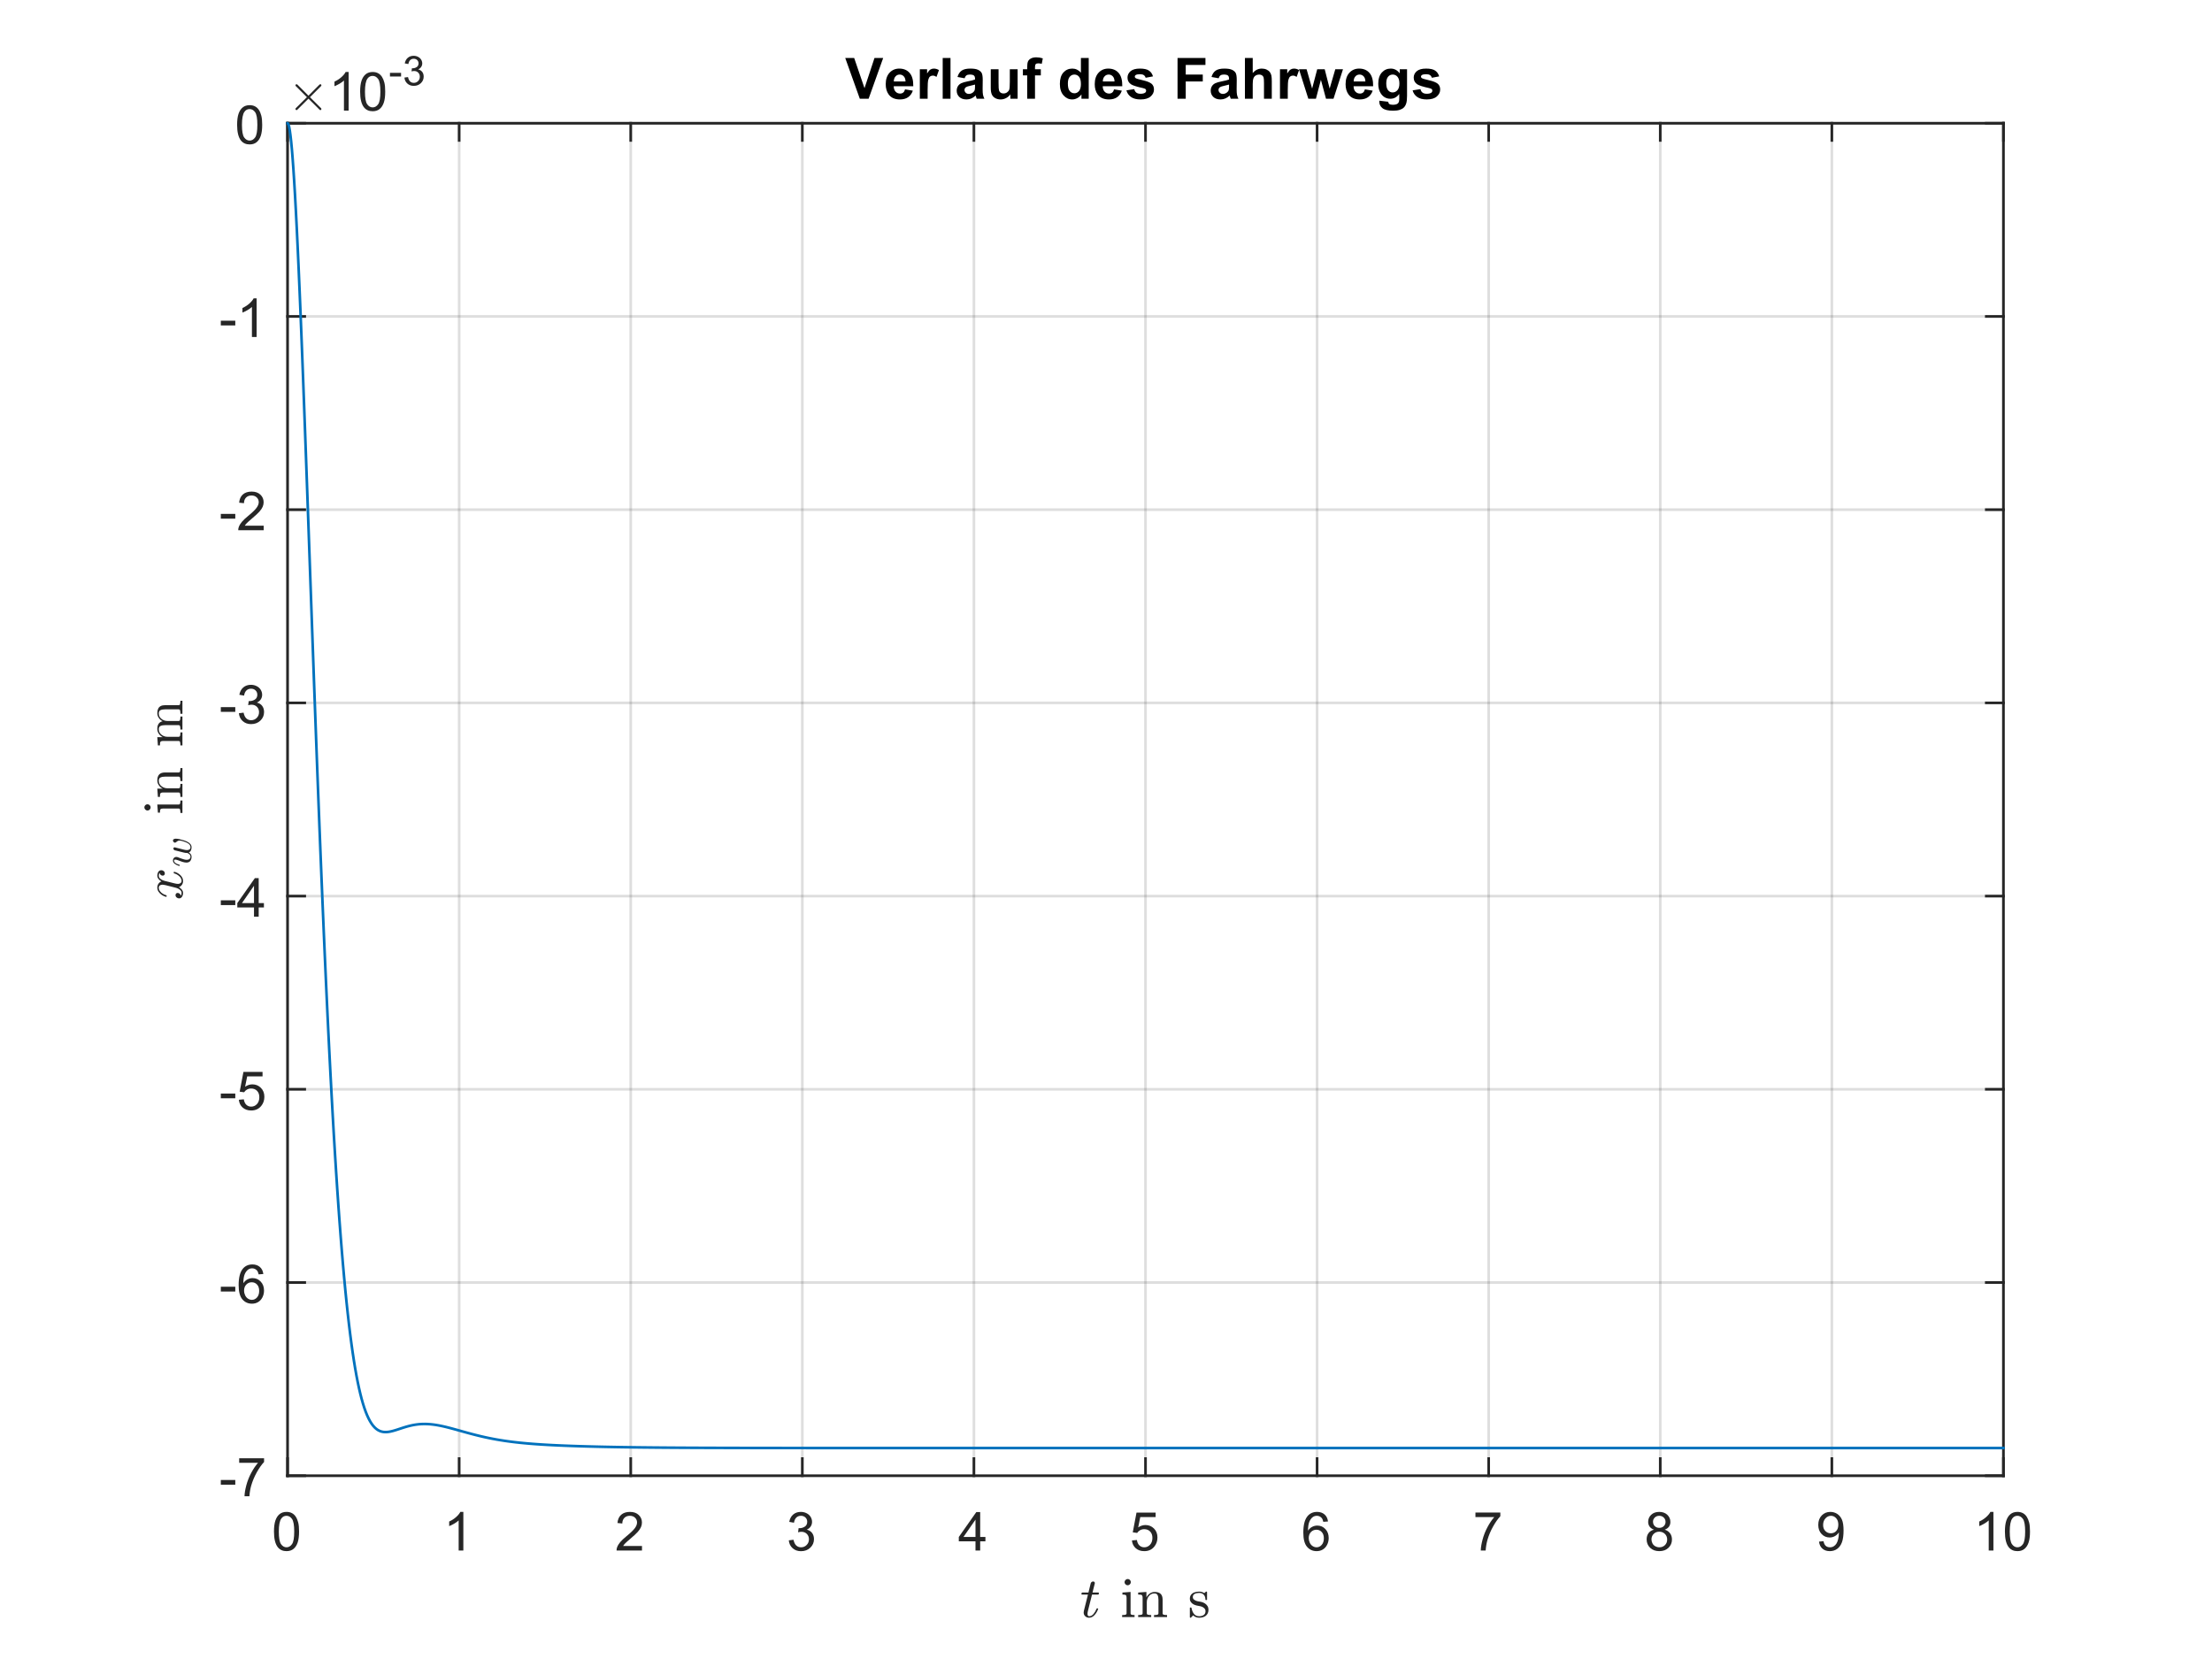<?xml version="1.0"?>
<!DOCTYPE svg PUBLIC '-//W3C//DTD SVG 1.0//EN'
          'http://www.w3.org/TR/2001/REC-SVG-20010904/DTD/svg10.dtd'>
<svg xmlns:xlink="http://www.w3.org/1999/xlink" style="fill-opacity:1; color-rendering:auto; color-interpolation:auto; text-rendering:auto; stroke:black; stroke-linecap:square; stroke-miterlimit:10; shape-rendering:auto; stroke-opacity:1; fill:black; stroke-dasharray:none; font-weight:normal; stroke-width:1; font-family:'Dialog'; font-style:normal; stroke-linejoin:miter; font-size:12px; stroke-dashoffset:0; image-rendering:auto;" width="700" height="525" xmlns="http://www.w3.org/2000/svg"
><rect width="100%" height="100%" fill="#808080" stroke="none"/><!--Generated by the Batik Graphics2D SVG Generator--><defs id="genericDefs"
  /><g
  ><defs id="defs1"
    ><clipPath clipPathUnits="userSpaceOnUse" id="clipPath1"
      ><path d="M0 0 L700 0 L700 525 L0 525 L0 0 Z"
      /></clipPath
    ></defs
    ><g style="fill:white; stroke:white;"
    ><rect x="0" y="0" width="700" style="clip-path:url(#clipPath1); stroke:none;" height="525"
    /></g
    ><g style="fill:white; text-rendering:optimizeSpeed; color-rendering:optimizeSpeed; image-rendering:optimizeSpeed; shape-rendering:crispEdges; stroke:white; color-interpolation:sRGB;"
    ><rect x="0" width="700" height="525" y="0" style="stroke:none;"
      /><path style="stroke:none;" d="M91 467 L634 467 L634 39 L91 39 Z"
    /></g
    ><g style="stroke-linecap:butt; fill-opacity:0.149; fill:rgb(38,38,38); text-rendering:geometricPrecision; image-rendering:optimizeQuality; color-rendering:optimizeQuality; stroke-linejoin:round; stroke:rgb(38,38,38); color-interpolation:linearRGB; stroke-width:0.833; stroke-opacity:0.149;"
    ><line y2="39" style="fill:none;" x1="91" x2="91" y1="467"
      /><line y2="39" style="fill:none;" x1="145.3" x2="145.3" y1="467"
      /><line y2="39" style="fill:none;" x1="199.6" x2="199.6" y1="467"
      /><line y2="39" style="fill:none;" x1="253.9" x2="253.9" y1="467"
      /><line y2="39" style="fill:none;" x1="308.2" x2="308.2" y1="467"
      /><line y2="39" style="fill:none;" x1="362.5" x2="362.5" y1="467"
      /><line y2="39" style="fill:none;" x1="416.8" x2="416.8" y1="467"
      /><line y2="39" style="fill:none;" x1="471.1" x2="471.1" y1="467"
      /><line y2="39" style="fill:none;" x1="525.4" x2="525.4" y1="467"
      /><line y2="39" style="fill:none;" x1="579.7" x2="579.7" y1="467"
      /><line y2="39" style="fill:none;" x1="634" x2="634" y1="467"
      /><line y2="467" style="fill:none;" x1="634" x2="91" y1="467"
      /><line y2="405.857" style="fill:none;" x1="634" x2="91" y1="405.857"
      /><line y2="344.714" style="fill:none;" x1="634" x2="91" y1="344.714"
      /><line y2="283.571" style="fill:none;" x1="634" x2="91" y1="283.571"
      /><line y2="222.429" style="fill:none;" x1="634" x2="91" y1="222.429"
      /><line y2="161.286" style="fill:none;" x1="634" x2="91" y1="161.286"
      /><line y2="100.143" style="fill:none;" x1="634" x2="91" y1="100.143"
      /><line y2="39" style="fill:none;" x1="634" x2="91" y1="39"
      /><line x1="91" x2="634" y1="467" style="stroke-linecap:square; fill-opacity:1; fill:none; stroke-opacity:1;" y2="467"
      /><line x1="91" x2="634" y1="39" style="stroke-linecap:square; fill-opacity:1; fill:none; stroke-opacity:1;" y2="39"
      /><line x1="91" x2="91" y1="467" style="stroke-linecap:square; fill-opacity:1; fill:none; stroke-opacity:1;" y2="461.57"
      /><line x1="145.3" x2="145.3" y1="467" style="stroke-linecap:square; fill-opacity:1; fill:none; stroke-opacity:1;" y2="461.57"
      /><line x1="199.6" x2="199.6" y1="467" style="stroke-linecap:square; fill-opacity:1; fill:none; stroke-opacity:1;" y2="461.57"
      /><line x1="253.9" x2="253.9" y1="467" style="stroke-linecap:square; fill-opacity:1; fill:none; stroke-opacity:1;" y2="461.57"
      /><line x1="308.2" x2="308.2" y1="467" style="stroke-linecap:square; fill-opacity:1; fill:none; stroke-opacity:1;" y2="461.57"
      /><line x1="362.5" x2="362.5" y1="467" style="stroke-linecap:square; fill-opacity:1; fill:none; stroke-opacity:1;" y2="461.57"
      /><line x1="416.8" x2="416.8" y1="467" style="stroke-linecap:square; fill-opacity:1; fill:none; stroke-opacity:1;" y2="461.57"
      /><line x1="471.1" x2="471.1" y1="467" style="stroke-linecap:square; fill-opacity:1; fill:none; stroke-opacity:1;" y2="461.57"
      /><line x1="525.4" x2="525.4" y1="467" style="stroke-linecap:square; fill-opacity:1; fill:none; stroke-opacity:1;" y2="461.57"
      /><line x1="579.7" x2="579.7" y1="467" style="stroke-linecap:square; fill-opacity:1; fill:none; stroke-opacity:1;" y2="461.57"
      /><line x1="634" x2="634" y1="467" style="stroke-linecap:square; fill-opacity:1; fill:none; stroke-opacity:1;" y2="461.57"
      /><line x1="91" x2="91" y1="39" style="stroke-linecap:square; fill-opacity:1; fill:none; stroke-opacity:1;" y2="44.43"
      /><line x1="145.3" x2="145.3" y1="39" style="stroke-linecap:square; fill-opacity:1; fill:none; stroke-opacity:1;" y2="44.43"
      /><line x1="199.6" x2="199.6" y1="39" style="stroke-linecap:square; fill-opacity:1; fill:none; stroke-opacity:1;" y2="44.43"
      /><line x1="253.9" x2="253.9" y1="39" style="stroke-linecap:square; fill-opacity:1; fill:none; stroke-opacity:1;" y2="44.43"
      /><line x1="308.2" x2="308.2" y1="39" style="stroke-linecap:square; fill-opacity:1; fill:none; stroke-opacity:1;" y2="44.43"
      /><line x1="362.5" x2="362.5" y1="39" style="stroke-linecap:square; fill-opacity:1; fill:none; stroke-opacity:1;" y2="44.43"
      /><line x1="416.8" x2="416.8" y1="39" style="stroke-linecap:square; fill-opacity:1; fill:none; stroke-opacity:1;" y2="44.43"
      /><line x1="471.1" x2="471.1" y1="39" style="stroke-linecap:square; fill-opacity:1; fill:none; stroke-opacity:1;" y2="44.43"
      /><line x1="525.4" x2="525.4" y1="39" style="stroke-linecap:square; fill-opacity:1; fill:none; stroke-opacity:1;" y2="44.43"
      /><line x1="579.7" x2="579.7" y1="39" style="stroke-linecap:square; fill-opacity:1; fill:none; stroke-opacity:1;" y2="44.43"
      /><line x1="634" x2="634" y1="39" style="stroke-linecap:square; fill-opacity:1; fill:none; stroke-opacity:1;" y2="44.43"
    /></g
    ><g transform="translate(91,473.667)" style="font-size:16.667px; fill:rgb(38,38,38); text-rendering:geometricPrecision; image-rendering:optimizeQuality; color-rendering:optimizeQuality; font-family:'SansSerif'; stroke:rgb(38,38,38); color-interpolation:linearRGB;"
    ><path style="stroke:none;" d="M-4.297 11 Q-4.297 8.844 -3.852 7.523 Q-3.406 6.203 -2.531 5.492 Q-1.656 4.781 -0.328 4.781 Q0.656 4.781 1.391 5.172 Q2.125 5.562 2.609 6.312 Q3.094 7.062 3.367 8.125 Q3.641 9.188 3.641 11 Q3.641 13.141 3.203 14.453 Q2.766 15.766 1.891 16.484 Q1.016 17.203 -0.328 17.203 Q-2.094 17.203 -3.094 15.953 Q-4.297 14.422 -4.297 11 ZM-2.766 11 Q-2.766 14 -2.062 14.992 Q-1.359 15.984 -0.328 15.984 Q0.703 15.984 1.406 14.984 Q2.109 13.984 2.109 11 Q2.109 8 1.406 7.008 Q0.703 6.016 -0.344 6.016 Q-1.375 6.016 -1.984 6.891 Q-2.766 8 -2.766 11 Z"
    /></g
    ><g transform="translate(145.3,473.667)" style="font-size:16.667px; fill:rgb(38,38,38); text-rendering:geometricPrecision; image-rendering:optimizeQuality; color-rendering:optimizeQuality; font-family:'SansSerif'; stroke:rgb(38,38,38); color-interpolation:linearRGB;"
    ><path style="stroke:none;" d="M1.328 17 L-0.156 17 L-0.156 7.484 Q-0.703 8 -1.578 8.508 Q-2.453 9.016 -3.156 9.281 L-3.156 7.828 Q-1.891 7.25 -0.953 6.406 Q-0.016 5.562 0.375 4.781 L1.328 4.781 L1.328 17 Z"
    /></g
    ><g transform="translate(199.6,473.667)" style="font-size:16.667px; fill:rgb(38,38,38); text-rendering:geometricPrecision; image-rendering:optimizeQuality; color-rendering:optimizeQuality; font-family:'SansSerif'; stroke:rgb(38,38,38); color-interpolation:linearRGB;"
    ><path style="stroke:none;" d="M3.562 15.562 L3.562 17 L-4.484 17 Q-4.5 16.453 -4.312 15.969 Q-4 15.141 -3.328 14.344 Q-2.656 13.547 -1.375 12.5 Q0.609 10.875 1.305 9.922 Q2 8.969 2 8.125 Q2 7.234 1.367 6.625 Q0.734 6.016 -0.281 6.016 Q-1.359 6.016 -2.008 6.664 Q-2.656 7.312 -2.672 8.453 L-4.203 8.297 Q-4.047 6.578 -3.016 5.68 Q-1.984 4.781 -0.25 4.781 Q1.5 4.781 2.523 5.75 Q3.547 6.719 3.547 8.156 Q3.547 8.891 3.242 9.594 Q2.938 10.297 2.25 11.078 Q1.562 11.859 -0.047 13.219 Q-1.391 14.359 -1.773 14.758 Q-2.156 15.156 -2.406 15.562 L3.562 15.562 Z"
    /></g
    ><g transform="translate(253.9,473.667)" style="font-size:16.667px; fill:rgb(38,38,38); text-rendering:geometricPrecision; image-rendering:optimizeQuality; color-rendering:optimizeQuality; font-family:'SansSerif'; stroke:rgb(38,38,38); color-interpolation:linearRGB;"
    ><path style="stroke:none;" d="M-4.281 13.781 L-2.797 13.594 Q-2.531 14.859 -1.914 15.422 Q-1.297 15.984 -0.406 15.984 Q0.641 15.984 1.367 15.25 Q2.094 14.516 2.094 13.438 Q2.094 12.406 1.422 11.742 Q0.75 11.078 -0.281 11.078 Q-0.703 11.078 -1.344 11.234 L-1.172 9.922 Q-1.031 9.938 -0.938 9.938 Q0.016 9.938 0.781 9.445 Q1.547 8.953 1.547 7.906 Q1.547 7.094 0.992 6.555 Q0.438 6.016 -0.438 6.016 Q-1.312 6.016 -1.891 6.562 Q-2.469 7.109 -2.641 8.203 L-4.141 7.938 Q-3.859 6.438 -2.891 5.609 Q-1.922 4.781 -0.469 4.781 Q0.516 4.781 1.359 5.211 Q2.203 5.641 2.641 6.375 Q3.078 7.109 3.078 7.938 Q3.078 8.734 2.656 9.383 Q2.234 10.031 1.406 10.406 Q2.484 10.656 3.086 11.445 Q3.688 12.234 3.688 13.406 Q3.688 15 2.523 16.109 Q1.359 17.219 -0.422 17.219 Q-2.016 17.219 -3.078 16.266 Q-4.141 15.312 -4.281 13.781 Z"
    /></g
    ><g transform="translate(308.2,473.667)" style="font-size:16.667px; fill:rgb(38,38,38); text-rendering:geometricPrecision; image-rendering:optimizeQuality; color-rendering:optimizeQuality; font-family:'SansSerif'; stroke:rgb(38,38,38); color-interpolation:linearRGB;"
    ><path style="stroke:none;" d="M0.5 17 L0.5 14.094 L-4.781 14.094 L-4.781 12.719 L0.766 4.828 L1.984 4.828 L1.984 12.719 L3.641 12.719 L3.641 14.094 L1.984 14.094 L1.984 17 L0.5 17 ZM0.5 12.719 L0.5 7.234 L-3.312 12.719 L0.5 12.719 Z"
    /></g
    ><g transform="translate(362.5,473.667)" style="font-size:16.667px; fill:rgb(38,38,38); text-rendering:geometricPrecision; image-rendering:optimizeQuality; color-rendering:optimizeQuality; font-family:'SansSerif'; stroke:rgb(38,38,38); color-interpolation:linearRGB;"
    ><path style="stroke:none;" d="M-4.297 13.812 L-2.719 13.672 Q-2.547 14.828 -1.914 15.406 Q-1.281 15.984 -0.391 15.984 Q0.688 15.984 1.438 15.172 Q2.188 14.359 2.188 13 Q2.188 11.734 1.469 10.992 Q0.75 10.25 -0.406 10.25 Q-1.125 10.25 -1.711 10.578 Q-2.297 10.906 -2.625 11.438 L-4.031 11.25 L-2.844 5 L3.203 5 L3.203 6.422 L-1.656 6.422 L-2.312 9.688 Q-1.219 8.938 -0.016 8.938 Q1.578 8.938 2.68 10.039 Q3.781 11.141 3.781 12.875 Q3.781 14.531 2.812 15.734 Q1.641 17.203 -0.391 17.203 Q-2.047 17.203 -3.094 16.273 Q-4.141 15.344 -4.297 13.812 Z"
    /></g
    ><g transform="translate(416.8,473.667)" style="font-size:16.667px; fill:rgb(38,38,38); text-rendering:geometricPrecision; image-rendering:optimizeQuality; color-rendering:optimizeQuality; font-family:'SansSerif'; stroke:rgb(38,38,38); color-interpolation:linearRGB;"
    ><path style="stroke:none;" d="M3.453 7.812 L1.969 7.922 Q1.781 7.047 1.406 6.656 Q0.797 6.016 -0.078 6.016 Q-0.797 6.016 -1.344 6.406 Q-2.047 6.922 -2.453 7.906 Q-2.859 8.891 -2.875 10.719 Q-2.328 9.906 -1.555 9.508 Q-0.781 9.109 0.078 9.109 Q1.578 9.109 2.625 10.211 Q3.672 11.312 3.672 13.047 Q3.672 14.188 3.18 15.172 Q2.688 16.156 1.82 16.68 Q0.953 17.203 -0.141 17.203 Q-2 17.203 -3.18 15.828 Q-4.359 14.453 -4.359 11.312 Q-4.359 7.781 -3.062 6.172 Q-1.922 4.781 0 4.781 Q1.438 4.781 2.359 5.586 Q3.281 6.391 3.453 7.812 ZM-2.641 13.062 Q-2.641 13.828 -2.312 14.531 Q-1.984 15.234 -1.398 15.609 Q-0.812 15.984 -0.156 15.984 Q0.781 15.984 1.461 15.219 Q2.141 14.453 2.141 13.141 Q2.141 11.875 1.469 11.148 Q0.797 10.422 -0.219 10.422 Q-1.234 10.422 -1.938 11.148 Q-2.641 11.875 -2.641 13.062 Z"
    /></g
    ><g transform="translate(471.1,473.667)" style="font-size:16.667px; fill:rgb(38,38,38); text-rendering:geometricPrecision; image-rendering:optimizeQuality; color-rendering:optimizeQuality; font-family:'SansSerif'; stroke:rgb(38,38,38); color-interpolation:linearRGB;"
    ><path style="stroke:none;" d="M-4.188 6.422 L-4.188 4.984 L3.688 4.984 L3.688 6.156 Q2.516 7.391 1.375 9.438 Q0.234 11.484 -0.391 13.656 Q-0.828 15.188 -0.953 17 L-2.5 17 Q-2.469 15.562 -1.93 13.531 Q-1.391 11.5 -0.383 9.609 Q0.625 7.719 1.766 6.422 L-4.188 6.422 Z"
    /></g
    ><g transform="translate(525.4,473.667)" style="font-size:16.667px; fill:rgb(38,38,38); text-rendering:geometricPrecision; image-rendering:optimizeQuality; color-rendering:optimizeQuality; font-family:'SansSerif'; stroke:rgb(38,38,38); color-interpolation:linearRGB;"
    ><path style="stroke:none;" d="M-2 10.406 Q-2.922 10.062 -3.375 9.43 Q-3.828 8.797 -3.828 7.922 Q-3.828 6.594 -2.867 5.688 Q-1.906 4.781 -0.328 4.781 Q1.266 4.781 2.234 5.703 Q3.203 6.625 3.203 7.953 Q3.203 8.812 2.766 9.438 Q2.328 10.062 1.422 10.406 Q2.531 10.766 3.117 11.578 Q3.703 12.391 3.703 13.516 Q3.703 15.078 2.602 16.141 Q1.5 17.203 -0.297 17.203 Q-2.109 17.203 -3.211 16.141 Q-4.312 15.078 -4.312 13.484 Q-4.312 12.297 -3.711 11.492 Q-3.109 10.688 -2 10.406 ZM-2.297 7.875 Q-2.297 8.734 -1.742 9.281 Q-1.188 9.828 -0.297 9.828 Q0.562 9.828 1.117 9.281 Q1.672 8.734 1.672 7.953 Q1.672 7.125 1.102 6.57 Q0.531 6.016 -0.312 6.016 Q-1.172 6.016 -1.734 6.562 Q-2.297 7.109 -2.297 7.875 ZM-2.781 13.484 Q-2.781 14.125 -2.477 14.727 Q-2.172 15.328 -1.57 15.656 Q-0.969 15.984 -0.281 15.984 Q0.781 15.984 1.484 15.289 Q2.188 14.594 2.188 13.531 Q2.188 12.453 1.469 11.75 Q0.75 11.047 -0.328 11.047 Q-1.391 11.047 -2.086 11.742 Q-2.781 12.438 -2.781 13.484 Z"
    /></g
    ><g transform="translate(579.7,473.667)" style="font-size:16.667px; fill:rgb(38,38,38); text-rendering:geometricPrecision; image-rendering:optimizeQuality; color-rendering:optimizeQuality; font-family:'SansSerif'; stroke:rgb(38,38,38); color-interpolation:linearRGB;"
    ><path style="stroke:none;" d="M-4.062 14.188 L-2.641 14.047 Q-2.453 15.062 -1.938 15.523 Q-1.422 15.984 -0.609 15.984 Q0.078 15.984 0.594 15.664 Q1.109 15.344 1.445 14.82 Q1.781 14.297 2 13.398 Q2.219 12.5 2.219 11.578 Q2.219 11.469 2.219 11.266 Q1.766 11.984 0.992 12.43 Q0.219 12.875 -0.688 12.875 Q-2.203 12.875 -3.25 11.781 Q-4.297 10.688 -4.297 8.891 Q-4.297 7.031 -3.203 5.906 Q-2.109 4.781 -0.469 4.781 Q0.719 4.781 1.703 5.422 Q2.688 6.062 3.195 7.242 Q3.703 8.422 3.703 10.672 Q3.703 13 3.195 14.383 Q2.688 15.766 1.688 16.484 Q0.688 17.203 -0.656 17.203 Q-2.078 17.203 -2.984 16.414 Q-3.891 15.625 -4.062 14.188 ZM2.047 8.812 Q2.047 7.531 1.359 6.773 Q0.672 6.016 -0.281 6.016 Q-1.281 6.016 -2.023 6.828 Q-2.766 7.641 -2.766 8.938 Q-2.766 10.109 -2.062 10.828 Q-1.359 11.547 -0.328 11.547 Q0.719 11.547 1.383 10.828 Q2.047 10.109 2.047 8.812 Z"
    /></g
    ><g transform="translate(634,473.667)" style="font-size:16.667px; fill:rgb(38,38,38); text-rendering:geometricPrecision; image-rendering:optimizeQuality; color-rendering:optimizeQuality; font-family:'SansSerif'; stroke:rgb(38,38,38); color-interpolation:linearRGB;"
    ><path style="stroke:none;" d="M-3.172 17 L-4.656 17 L-4.656 7.484 Q-5.203 8 -6.078 8.508 Q-6.953 9.016 -7.656 9.281 L-7.656 7.828 Q-6.391 7.25 -5.453 6.406 Q-4.516 5.562 -4.125 4.781 L-3.172 4.781 L-3.172 17 ZM0.467 11 Q0.467 8.844 0.912 7.523 Q1.357 6.203 2.232 5.492 Q3.107 4.781 4.435 4.781 Q5.42 4.781 6.154 5.172 Q6.888 5.562 7.373 6.312 Q7.857 7.062 8.131 8.125 Q8.404 9.188 8.404 11 Q8.404 13.141 7.966 14.453 Q7.529 15.766 6.654 16.484 Q5.779 17.203 4.435 17.203 Q2.67 17.203 1.67 15.953 Q0.467 14.422 0.467 11 ZM1.998 11 Q1.998 14 2.701 14.992 Q3.404 15.984 4.435 15.984 Q5.466 15.984 6.17 14.984 Q6.873 13.984 6.873 11 Q6.873 8 6.17 7.008 Q5.466 6.016 4.42 6.016 Q3.388 6.016 2.779 6.891 Q1.998 8 1.998 11 Z"
    /></g
    ><g transform="translate(362.5,496.333)" style="font-size:18.333px; fill:rgb(38,38,38); text-rendering:geometricPrecision; image-rendering:optimizeQuality; color-rendering:optimizeQuality; font-family:'mwa_cmmi10'; stroke:rgb(38,38,38); color-interpolation:linearRGB;"
    ><path style="stroke:none;" d="M-19.567 13.947 Q-19.567 13.681 -19.504 13.447 L-18.207 8.275 L-20.098 8.275 Q-20.285 8.275 -20.285 8.041 Q-20.207 7.634 -20.035 7.634 L-18.051 7.634 L-17.332 4.697 Q-17.254 4.462 -17.043 4.298 Q-16.832 4.134 -16.567 4.134 Q-16.348 4.134 -16.192 4.267 Q-16.035 4.4 -16.035 4.634 Q-16.035 4.681 -16.043 4.712 Q-16.051 4.744 -16.051 4.775 L-16.77 7.634 L-14.926 7.634 Q-14.738 7.634 -14.738 7.869 Q-14.738 7.916 -14.77 8.025 Q-14.801 8.134 -14.84 8.205 Q-14.879 8.275 -14.973 8.275 L-16.926 8.275 L-18.223 13.478 Q-18.348 13.978 -18.348 14.353 Q-18.348 15.134 -17.832 15.134 Q-17.035 15.134 -16.426 14.384 Q-15.817 13.634 -15.488 12.759 Q-15.426 12.65 -15.348 12.65 L-15.129 12.65 Q-15.067 12.65 -15.02 12.697 Q-14.973 12.744 -14.973 12.806 Q-14.973 12.837 -14.988 12.853 Q-15.379 13.947 -16.137 14.775 Q-16.895 15.603 -17.879 15.603 Q-18.582 15.603 -19.074 15.134 Q-19.567 14.666 -19.567 13.947 Z"
      /><path style="stroke:none;" d="M-7.398 15.4 L-7.398 14.759 Q-6.773 14.759 -6.382 14.666 Q-5.991 14.572 -5.991 14.197 L-5.991 9.275 Q-5.991 8.587 -6.257 8.431 Q-6.523 8.275 -7.304 8.275 L-7.304 7.634 L-4.726 7.447 L-4.726 14.197 Q-4.726 14.572 -4.382 14.666 Q-4.038 14.759 -3.46 14.759 L-3.46 15.4 L-7.398 15.4 ZM-6.632 4.353 Q-6.632 3.962 -6.327 3.658 Q-6.023 3.353 -5.648 3.353 Q-5.382 3.353 -5.148 3.486 Q-4.913 3.619 -4.78 3.861 Q-4.648 4.103 -4.648 4.353 Q-4.648 4.744 -4.944 5.041 Q-5.241 5.337 -5.648 5.337 Q-6.023 5.337 -6.327 5.041 Q-6.632 4.744 -6.632 4.353 Z"
      /><path style="stroke:none;" d="M-2.321 15.4 L-2.321 14.759 Q-1.696 14.759 -1.305 14.666 Q-0.914 14.572 -0.914 14.197 L-0.914 9.275 Q-0.914 8.806 -1.055 8.587 Q-1.196 8.369 -1.469 8.322 Q-1.742 8.275 -2.321 8.275 L-2.321 7.634 L0.289 7.447 L0.289 9.197 Q0.648 8.431 1.359 7.939 Q2.07 7.447 2.898 7.447 Q4.148 7.447 4.781 8.041 Q5.414 8.634 5.414 9.869 L5.414 14.197 Q5.414 14.572 5.804 14.666 Q6.195 14.759 6.82 14.759 L6.82 15.4 L2.695 15.4 L2.695 14.759 Q3.304 14.759 3.703 14.666 Q4.101 14.572 4.101 14.197 L4.101 9.931 Q4.101 9.041 3.844 8.478 Q3.586 7.916 2.804 7.916 Q1.758 7.916 1.086 8.752 Q0.414 9.587 0.414 10.65 L0.414 14.197 Q0.414 14.572 0.804 14.666 Q1.195 14.759 1.804 14.759 L1.804 15.4 L-2.321 15.4 Z"
      /><path style="stroke:none;" d="M14.038 15.447 L14.038 12.509 Q14.038 12.369 14.194 12.369 L14.413 12.369 Q14.523 12.369 14.554 12.509 Q15.069 15.134 16.991 15.134 Q17.835 15.134 18.413 14.744 Q18.991 14.353 18.991 13.541 Q18.991 12.962 18.546 12.556 Q18.101 12.15 17.476 11.994 L16.273 11.759 Q15.663 11.634 15.171 11.361 Q14.679 11.087 14.358 10.634 Q14.038 10.181 14.038 9.587 Q14.038 8.791 14.46 8.283 Q14.882 7.775 15.546 7.556 Q16.21 7.337 16.991 7.337 Q17.913 7.337 18.601 7.822 L19.116 7.369 Q19.116 7.337 19.195 7.337 L19.335 7.337 Q19.382 7.337 19.429 7.384 Q19.476 7.431 19.476 7.478 L19.476 9.837 Q19.476 10.009 19.335 10.009 L19.116 10.009 Q18.96 10.009 18.96 9.837 Q18.96 8.9 18.437 8.33 Q17.913 7.759 16.976 7.759 Q16.163 7.759 15.569 8.056 Q14.976 8.353 14.976 9.087 Q14.976 9.587 15.398 9.908 Q15.819 10.228 16.398 10.369 L17.616 10.587 Q18.241 10.728 18.773 11.064 Q19.304 11.4 19.616 11.908 Q19.929 12.416 19.929 13.056 Q19.929 13.712 19.702 14.189 Q19.476 14.666 19.077 14.986 Q18.679 15.306 18.132 15.455 Q17.585 15.603 16.991 15.603 Q15.866 15.603 15.069 14.853 L14.398 15.556 Q14.398 15.603 14.304 15.603 L14.194 15.603 Q14.038 15.603 14.038 15.447 Z"
    /></g
    ><g style="fill:rgb(38,38,38); text-rendering:geometricPrecision; image-rendering:optimizeQuality; color-rendering:optimizeQuality; stroke-linejoin:round; stroke:rgb(38,38,38); color-interpolation:linearRGB; stroke-width:0.833;"
    ><line y2="39" style="fill:none;" x1="91" x2="91" y1="467"
      /><line y2="39" style="fill:none;" x1="634" x2="634" y1="467"
      /><line y2="467" style="fill:none;" x1="91" x2="96.43" y1="467"
      /><line y2="405.857" style="fill:none;" x1="91" x2="96.43" y1="405.857"
      /><line y2="344.714" style="fill:none;" x1="91" x2="96.43" y1="344.714"
      /><line y2="283.571" style="fill:none;" x1="91" x2="96.43" y1="283.571"
      /><line y2="222.429" style="fill:none;" x1="91" x2="96.43" y1="222.429"
      /><line y2="161.286" style="fill:none;" x1="91" x2="96.43" y1="161.286"
      /><line y2="100.143" style="fill:none;" x1="91" x2="96.43" y1="100.143"
      /><line y2="39" style="fill:none;" x1="91" x2="96.43" y1="39"
      /><line y2="467" style="fill:none;" x1="634" x2="628.57" y1="467"
      /><line y2="405.857" style="fill:none;" x1="634" x2="628.57" y1="405.857"
      /><line y2="344.714" style="fill:none;" x1="634" x2="628.57" y1="344.714"
      /><line y2="283.571" style="fill:none;" x1="634" x2="628.57" y1="283.571"
      /><line y2="222.429" style="fill:none;" x1="634" x2="628.57" y1="222.429"
      /><line y2="161.286" style="fill:none;" x1="634" x2="628.57" y1="161.286"
      /><line y2="100.143" style="fill:none;" x1="634" x2="628.57" y1="100.143"
      /><line y2="39" style="fill:none;" x1="634" x2="628.57" y1="39"
    /></g
    ><g transform="translate(84.333,467)" style="font-size:16.667px; fill:rgb(38,38,38); text-rendering:geometricPrecision; image-rendering:optimizeQuality; color-rendering:optimizeQuality; font-family:'SansSerif'; stroke:rgb(38,38,38); color-interpolation:linearRGB;"
    ><path style="stroke:none;" d="M-14.453 2.844 L-14.453 1.344 L-9.875 1.344 L-9.875 2.844 L-14.453 2.844 ZM-8.641 -4.078 L-8.641 -5.516 L-0.766 -5.516 L-0.766 -4.344 Q-1.938 -3.109 -3.078 -1.062 Q-4.219 0.984 -4.844 3.156 Q-5.282 4.688 -5.407 6.5 L-6.953 6.5 Q-6.922 5.062 -6.383 3.031 Q-5.844 1 -4.836 -0.891 Q-3.828 -2.781 -2.688 -4.078 L-8.641 -4.078 Z"
    /></g
    ><g transform="translate(84.333,405.857)" style="font-size:16.667px; fill:rgb(38,38,38); text-rendering:geometricPrecision; image-rendering:optimizeQuality; color-rendering:optimizeQuality; font-family:'SansSerif'; stroke:rgb(38,38,38); color-interpolation:linearRGB;"
    ><path style="stroke:none;" d="M-14.453 2.844 L-14.453 1.344 L-9.875 1.344 L-9.875 2.844 L-14.453 2.844 ZM-1 -2.688 L-2.485 -2.578 Q-2.672 -3.453 -3.047 -3.844 Q-3.656 -4.484 -4.532 -4.484 Q-5.25 -4.484 -5.797 -4.094 Q-6.5 -3.578 -6.907 -2.594 Q-7.313 -1.609 -7.328 0.219 Q-6.782 -0.594 -6.008 -0.992 Q-5.235 -1.391 -4.375 -1.391 Q-2.875 -1.391 -1.828 -0.289 Q-0.781 0.812 -0.781 2.547 Q-0.781 3.688 -1.274 4.672 Q-1.766 5.656 -2.633 6.18 Q-3.5 6.703 -4.594 6.703 Q-6.453 6.703 -7.633 5.328 Q-8.813 3.953 -8.813 0.812 Q-8.813 -2.719 -7.516 -4.328 Q-6.375 -5.719 -4.453 -5.719 Q-3.016 -5.719 -2.094 -4.914 Q-1.172 -4.109 -1 -2.688 ZM-7.094 2.562 Q-7.094 3.328 -6.766 4.031 Q-6.438 4.734 -5.852 5.109 Q-5.266 5.484 -4.61 5.484 Q-3.672 5.484 -2.992 4.719 Q-2.313 3.953 -2.313 2.641 Q-2.313 1.375 -2.985 0.648 Q-3.656 -0.078 -4.672 -0.078 Q-5.688 -0.078 -6.391 0.648 Q-7.094 1.375 -7.094 2.562 Z"
    /></g
    ><g transform="translate(84.333,344.714)" style="font-size:16.667px; fill:rgb(38,38,38); text-rendering:geometricPrecision; image-rendering:optimizeQuality; color-rendering:optimizeQuality; font-family:'SansSerif'; stroke:rgb(38,38,38); color-interpolation:linearRGB;"
    ><path style="stroke:none;" d="M-14.453 2.844 L-14.453 1.344 L-9.875 1.344 L-9.875 2.844 L-14.453 2.844 ZM-8.75 3.312 L-7.172 3.172 Q-7 4.328 -6.367 4.906 Q-5.735 5.484 -4.844 5.484 Q-3.766 5.484 -3.016 4.672 Q-2.266 3.859 -2.266 2.5 Q-2.266 1.234 -2.985 0.492 Q-3.703 -0.25 -4.86 -0.25 Q-5.578 -0.25 -6.164 0.078 Q-6.75 0.406 -7.078 0.938 L-8.485 0.75 L-7.297 -5.5 L-1.25 -5.5 L-1.25 -4.078 L-6.11 -4.078 L-6.766 -0.812 Q-5.672 -1.562 -4.469 -1.562 Q-2.875 -1.562 -1.774 -0.461 Q-0.672 0.641 -0.672 2.375 Q-0.672 4.031 -1.641 5.234 Q-2.813 6.703 -4.844 6.703 Q-6.5 6.703 -7.547 5.773 Q-8.594 4.844 -8.75 3.312 Z"
    /></g
    ><g transform="translate(84.333,283.571)" style="font-size:16.667px; fill:rgb(38,38,38); text-rendering:geometricPrecision; image-rendering:optimizeQuality; color-rendering:optimizeQuality; font-family:'SansSerif'; stroke:rgb(38,38,38); color-interpolation:linearRGB;"
    ><path style="stroke:none;" d="M-14.453 2.844 L-14.453 1.344 L-9.875 1.344 L-9.875 2.844 L-14.453 2.844 ZM-3.953 6.5 L-3.953 3.594 L-9.235 3.594 L-9.235 2.219 L-3.688 -5.672 L-2.469 -5.672 L-2.469 2.219 L-0.813 2.219 L-0.813 3.594 L-2.469 3.594 L-2.469 6.5 L-3.953 6.5 ZM-3.953 2.219 L-3.953 -3.266 L-7.766 2.219 L-3.953 2.219 Z"
    /></g
    ><g transform="translate(84.333,222.429)" style="font-size:16.667px; fill:rgb(38,38,38); text-rendering:geometricPrecision; image-rendering:optimizeQuality; color-rendering:optimizeQuality; font-family:'SansSerif'; stroke:rgb(38,38,38); color-interpolation:linearRGB;"
    ><path style="stroke:none;" d="M-14.453 2.844 L-14.453 1.344 L-9.875 1.344 L-9.875 2.844 L-14.453 2.844 ZM-8.735 3.281 L-7.25 3.094 Q-6.985 4.359 -6.367 4.922 Q-5.75 5.484 -4.86 5.484 Q-3.813 5.484 -3.086 4.75 Q-2.36 4.016 -2.36 2.938 Q-2.36 1.906 -3.031 1.242 Q-3.703 0.578 -4.735 0.578 Q-5.157 0.578 -5.797 0.734 L-5.625 -0.578 Q-5.485 -0.562 -5.391 -0.562 Q-4.438 -0.562 -3.672 -1.055 Q-2.906 -1.547 -2.906 -2.594 Q-2.906 -3.406 -3.461 -3.945 Q-4.016 -4.484 -4.891 -4.484 Q-5.766 -4.484 -6.344 -3.938 Q-6.922 -3.391 -7.094 -2.297 L-8.594 -2.562 Q-8.313 -4.062 -7.344 -4.891 Q-6.375 -5.719 -4.922 -5.719 Q-3.938 -5.719 -3.094 -5.289 Q-2.25 -4.859 -1.813 -4.125 Q-1.375 -3.391 -1.375 -2.562 Q-1.375 -1.766 -1.797 -1.117 Q-2.219 -0.469 -3.047 -0.094 Q-1.969 0.156 -1.367 0.945 Q-0.766 1.734 -0.766 2.906 Q-0.766 4.5 -1.93 5.609 Q-3.094 6.719 -4.875 6.719 Q-6.469 6.719 -7.532 5.766 Q-8.594 4.812 -8.735 3.281 Z"
    /></g
    ><g transform="translate(84.333,161.286)" style="font-size:16.667px; fill:rgb(38,38,38); text-rendering:geometricPrecision; image-rendering:optimizeQuality; color-rendering:optimizeQuality; font-family:'SansSerif'; stroke:rgb(38,38,38); color-interpolation:linearRGB;"
    ><path style="stroke:none;" d="M-14.453 2.844 L-14.453 1.344 L-9.875 1.344 L-9.875 2.844 L-14.453 2.844 ZM-0.891 5.062 L-0.891 6.5 L-8.938 6.5 Q-8.953 5.953 -8.766 5.469 Q-8.453 4.641 -7.782 3.844 Q-7.11 3.047 -5.828 2 Q-3.844 0.375 -3.149 -0.578 Q-2.453 -1.531 -2.453 -2.375 Q-2.453 -3.266 -3.086 -3.875 Q-3.719 -4.484 -4.735 -4.484 Q-5.813 -4.484 -6.461 -3.836 Q-7.11 -3.188 -7.125 -2.047 L-8.656 -2.203 Q-8.5 -3.922 -7.469 -4.82 Q-6.438 -5.719 -4.703 -5.719 Q-2.953 -5.719 -1.93 -4.75 Q-0.906 -3.781 -0.906 -2.344 Q-0.906 -1.609 -1.211 -0.906 Q-1.516 -0.203 -2.203 0.578 Q-2.891 1.359 -4.5 2.719 Q-5.844 3.859 -6.227 4.258 Q-6.61 4.656 -6.86 5.062 L-0.891 5.062 Z"
    /></g
    ><g transform="translate(84.333,100.143)" style="font-size:16.667px; fill:rgb(38,38,38); text-rendering:geometricPrecision; image-rendering:optimizeQuality; color-rendering:optimizeQuality; font-family:'SansSerif'; stroke:rgb(38,38,38); color-interpolation:linearRGB;"
    ><path style="stroke:none;" d="M-14.453 2.844 L-14.453 1.344 L-9.875 1.344 L-9.875 2.844 L-14.453 2.844 ZM-3.125 6.5 L-4.61 6.5 L-4.61 -3.016 Q-5.157 -2.5 -6.032 -1.992 Q-6.907 -1.484 -7.61 -1.219 L-7.61 -2.672 Q-6.344 -3.25 -5.407 -4.094 Q-4.469 -4.938 -4.078 -5.719 L-3.125 -5.719 L-3.125 6.5 Z"
    /></g
    ><g transform="translate(84.333,39)" style="font-size:16.667px; fill:rgb(38,38,38); text-rendering:geometricPrecision; image-rendering:optimizeQuality; color-rendering:optimizeQuality; font-family:'SansSerif'; stroke:rgb(38,38,38); color-interpolation:linearRGB;"
    ><path style="stroke:none;" d="M-9.297 0.5 Q-9.297 -1.656 -8.852 -2.977 Q-8.406 -4.297 -7.531 -5.008 Q-6.656 -5.719 -5.328 -5.719 Q-4.344 -5.719 -3.609 -5.328 Q-2.875 -4.938 -2.391 -4.188 Q-1.906 -3.438 -1.633 -2.375 Q-1.359 -1.312 -1.359 0.5 Q-1.359 2.641 -1.797 3.953 Q-2.234 5.266 -3.109 5.984 Q-3.984 6.703 -5.328 6.703 Q-7.094 6.703 -8.094 5.453 Q-9.297 3.922 -9.297 0.5 ZM-7.766 0.5 Q-7.766 3.5 -7.062 4.492 Q-6.359 5.484 -5.328 5.484 Q-4.297 5.484 -3.594 4.484 Q-2.891 3.484 -2.891 0.5 Q-2.891 -2.5 -3.594 -3.492 Q-4.297 -4.484 -5.344 -4.484 Q-6.375 -4.484 -6.984 -3.609 Q-7.766 -2.5 -7.766 0.5 Z"
    /></g
    ><g transform="translate(64.333,253) rotate(-90)" style="font-size:18.333px; fill:rgb(38,38,38); text-rendering:geometricPrecision; image-rendering:optimizeQuality; color-rendering:optimizeQuality; font-family:'mwa_cmmi10'; stroke:rgb(38,38,38); color-interpolation:linearRGB;"
    ><path style="stroke:none;" d="M-30.447 -7.116 Q-30.134 -6.866 -29.556 -6.866 Q-28.993 -6.866 -28.556 -7.413 Q-28.118 -7.959 -27.962 -8.6 L-27.15 -11.788 Q-26.962 -12.663 -26.962 -12.975 Q-26.962 -13.428 -27.212 -13.756 Q-27.462 -14.084 -27.9 -14.084 Q-28.478 -14.084 -28.978 -13.733 Q-29.478 -13.381 -29.822 -12.827 Q-30.165 -12.272 -30.306 -11.709 Q-30.337 -11.6 -30.447 -11.6 L-30.665 -11.6 Q-30.806 -11.6 -30.806 -11.772 L-30.806 -11.819 Q-30.634 -12.491 -30.212 -13.123 Q-29.79 -13.756 -29.181 -14.155 Q-28.572 -14.553 -27.868 -14.553 Q-27.212 -14.553 -26.681 -14.202 Q-26.15 -13.85 -25.931 -13.241 Q-25.618 -13.803 -25.142 -14.178 Q-24.665 -14.553 -24.087 -14.553 Q-23.712 -14.553 -23.306 -14.42 Q-22.9 -14.288 -22.642 -14.006 Q-22.384 -13.725 -22.384 -13.303 Q-22.384 -12.834 -22.681 -12.506 Q-22.978 -12.178 -23.431 -12.178 Q-23.728 -12.178 -23.915 -12.366 Q-24.103 -12.553 -24.103 -12.834 Q-24.103 -13.209 -23.845 -13.498 Q-23.587 -13.788 -23.228 -13.834 Q-23.556 -14.084 -24.134 -14.084 Q-24.712 -14.084 -25.134 -13.553 Q-25.556 -13.022 -25.728 -12.35 L-26.525 -9.178 Q-26.712 -8.459 -26.712 -7.991 Q-26.712 -7.538 -26.454 -7.202 Q-26.197 -6.866 -25.775 -6.866 Q-24.931 -6.866 -24.267 -7.616 Q-23.603 -8.366 -23.384 -9.241 Q-23.353 -9.35 -23.243 -9.35 L-23.025 -9.35 Q-22.962 -9.35 -22.915 -9.303 Q-22.868 -9.256 -22.868 -9.194 Q-22.868 -9.178 -22.884 -9.147 Q-23.15 -8.069 -23.962 -7.233 Q-24.775 -6.397 -25.806 -6.397 Q-26.462 -6.397 -26.993 -6.756 Q-27.525 -7.116 -27.743 -7.709 Q-28.025 -7.194 -28.525 -6.795 Q-29.025 -6.397 -29.587 -6.397 Q-29.978 -6.397 -30.384 -6.538 Q-30.79 -6.678 -31.048 -6.959 Q-31.306 -7.241 -31.306 -7.663 Q-31.306 -8.084 -31.009 -8.436 Q-30.712 -8.788 -30.275 -8.788 Q-29.978 -8.788 -29.775 -8.6 Q-29.572 -8.413 -29.572 -8.131 Q-29.572 -7.756 -29.822 -7.475 Q-30.072 -7.194 -30.447 -7.116 Z"
      /><path style="stroke:none;" d="M-19.968 -5.366 Q-19.968 -5.631 -19.898 -5.991 Q-19.828 -6.35 -19.734 -6.623 Q-19.64 -6.897 -19.429 -7.467 Q-19.218 -8.038 -19.203 -8.085 Q-19.031 -8.569 -19.031 -8.866 Q-19.031 -9.256 -19.312 -9.256 Q-19.828 -9.256 -20.164 -8.725 Q-20.5 -8.194 -20.656 -7.538 Q-20.687 -7.46 -20.765 -7.46 L-20.922 -7.46 Q-21.031 -7.46 -21.031 -7.585 L-21.031 -7.616 Q-20.812 -8.397 -20.383 -8.998 Q-19.953 -9.6 -19.297 -9.6 Q-18.828 -9.6 -18.508 -9.295 Q-18.187 -8.991 -18.187 -8.522 Q-18.187 -8.272 -18.297 -8.006 Q-18.453 -7.616 -18.656 -7.061 Q-18.859 -6.506 -18.976 -6.061 Q-19.093 -5.616 -19.093 -5.194 Q-19.093 -4.678 -18.828 -4.366 Q-18.562 -4.053 -18.047 -4.053 Q-17.359 -4.053 -16.906 -5.1 Q-16.922 -5.178 -16.922 -5.319 Q-16.922 -5.663 -16.812 -6.116 L-16.078 -9.038 Q-16.031 -9.21 -15.875 -9.335 Q-15.719 -9.46 -15.531 -9.46 Q-15.375 -9.46 -15.258 -9.358 Q-15.14 -9.256 -15.14 -9.085 Q-15.14 -9.006 -15.156 -8.991 L-15.89 -6.085 Q-16.015 -5.569 -16.015 -5.147 Q-16.015 -4.663 -15.789 -4.358 Q-15.562 -4.053 -15.078 -4.053 Q-14.25 -4.053 -13.703 -5.147 Q-13.5 -5.538 -13.25 -6.311 Q-13 -7.085 -13 -7.491 Q-13 -7.866 -13.125 -8.085 Q-13.25 -8.303 -13.461 -8.553 Q-13.672 -8.803 -13.672 -8.928 Q-13.672 -9.178 -13.461 -9.389 Q-13.25 -9.6 -12.984 -9.6 Q-12.672 -9.6 -12.539 -9.319 Q-12.406 -9.038 -12.406 -8.678 Q-12.406 -8.241 -12.554 -7.561 Q-12.703 -6.881 -12.922 -6.202 Q-13.14 -5.522 -13.344 -5.116 Q-14.047 -3.709 -15.109 -3.709 Q-15.656 -3.709 -16.109 -3.913 Q-16.562 -4.116 -16.765 -4.585 Q-16.984 -4.21 -17.32 -3.959 Q-17.656 -3.709 -18.078 -3.709 Q-18.937 -3.709 -19.453 -4.116 Q-19.968 -4.522 -19.968 -5.366 Z"
      /><path style="stroke:none;" d="M-4.267 -6.6 L-4.267 -7.241 Q-3.642 -7.241 -3.252 -7.334 Q-2.861 -7.428 -2.861 -7.803 L-2.861 -12.725 Q-2.861 -13.413 -3.127 -13.569 Q-3.392 -13.725 -4.173 -13.725 L-4.173 -14.366 L-1.595 -14.553 L-1.595 -7.803 Q-1.595 -7.428 -1.252 -7.334 Q-0.908 -7.241 -0.33 -7.241 L-0.33 -6.6 L-4.267 -6.6 ZM-3.502 -17.647 Q-3.502 -18.038 -3.197 -18.342 Q-2.892 -18.647 -2.517 -18.647 Q-2.252 -18.647 -2.017 -18.514 Q-1.783 -18.381 -1.65 -18.139 Q-1.517 -17.897 -1.517 -17.647 Q-1.517 -17.256 -1.814 -16.959 Q-2.111 -16.663 -2.517 -16.663 Q-2.892 -16.663 -3.197 -16.959 Q-3.502 -17.256 -3.502 -17.647 Z"
      /><path style="stroke:none;" d="M0.81 -6.6 L0.81 -7.241 Q1.435 -7.241 1.825 -7.334 Q2.216 -7.428 2.216 -7.803 L2.216 -12.725 Q2.216 -13.194 2.075 -13.413 Q1.935 -13.631 1.661 -13.678 Q1.388 -13.725 0.81 -13.725 L0.81 -14.366 L3.419 -14.553 L3.419 -12.803 Q3.779 -13.569 4.489 -14.061 Q5.2 -14.553 6.029 -14.553 Q7.279 -14.553 7.911 -13.959 Q8.544 -13.366 8.544 -12.131 L8.544 -7.803 Q8.544 -7.428 8.935 -7.334 Q9.325 -7.241 9.95 -7.241 L9.95 -6.6 L5.825 -6.6 L5.825 -7.241 Q6.435 -7.241 6.833 -7.334 Q7.232 -7.428 7.232 -7.803 L7.232 -12.069 Q7.232 -12.959 6.974 -13.522 Q6.716 -14.084 5.935 -14.084 Q4.888 -14.084 4.216 -13.248 Q3.544 -12.413 3.544 -11.35 L3.544 -7.803 Q3.544 -7.428 3.935 -7.334 Q4.325 -7.241 4.935 -7.241 L4.935 -6.6 L0.81 -6.6 Z"
      /><path style="stroke:none;" d="M17.106 -6.6 L17.106 -7.241 Q17.731 -7.241 18.122 -7.334 Q18.512 -7.428 18.512 -7.803 L18.512 -12.725 Q18.512 -13.194 18.372 -13.413 Q18.231 -13.631 17.958 -13.678 Q17.684 -13.725 17.106 -13.725 L17.106 -14.366 L19.715 -14.553 L19.715 -12.803 Q20.075 -13.569 20.786 -14.061 Q21.497 -14.553 22.325 -14.553 Q24.403 -14.553 24.762 -12.866 Q25.122 -13.616 25.817 -14.084 Q26.512 -14.553 27.34 -14.553 Q28.153 -14.553 28.715 -14.288 Q29.278 -14.022 29.559 -13.483 Q29.84 -12.944 29.84 -12.131 L29.84 -7.803 Q29.84 -7.428 30.239 -7.334 Q30.637 -7.241 31.247 -7.241 L31.247 -6.6 L27.122 -6.6 L27.122 -7.241 Q27.731 -7.241 28.13 -7.334 Q28.528 -7.428 28.528 -7.803 L28.528 -12.069 Q28.528 -12.975 28.27 -13.53 Q28.012 -14.084 27.231 -14.084 Q26.184 -14.084 25.512 -13.248 Q24.84 -12.413 24.84 -11.35 L24.84 -7.803 Q24.84 -7.428 25.231 -7.334 Q25.622 -7.241 26.247 -7.241 L26.247 -6.6 L22.122 -6.6 L22.122 -7.241 Q22.731 -7.241 23.13 -7.334 Q23.528 -7.428 23.528 -7.803 L23.528 -12.069 Q23.528 -12.959 23.27 -13.522 Q23.012 -14.084 22.231 -14.084 Q21.184 -14.084 20.512 -13.248 Q19.84 -12.413 19.84 -11.35 L19.84 -7.803 Q19.84 -7.428 20.231 -7.334 Q20.622 -7.241 21.231 -7.241 L21.231 -6.6 L17.106 -6.6 Z"
    /></g
    ><g transform="translate(91,35)" style="font-size:16.667px; fill:rgb(38,38,38); text-rendering:geometricPrecision; image-rendering:optimizeQuality; color-rendering:optimizeQuality; font-family:'mwb_cmsy10'; stroke:rgb(38,38,38); color-interpolation:linearRGB;"
    ><path style="stroke:none;" d="M2.5 -0.484 Q2.5 -0.625 2.578 -0.734 L6.125 -4.25 L2.578 -7.781 Q2.5 -7.875 2.5 -8.016 Q2.5 -8.141 2.602 -8.242 Q2.703 -8.344 2.844 -8.344 Q2.953 -8.344 3.094 -8.25 L6.609 -4.719 L10.125 -8.25 Q10.266 -8.344 10.375 -8.344 Q10.516 -8.344 10.609 -8.25 Q10.703 -8.156 10.703 -8.016 Q10.703 -7.875 10.625 -7.781 L7.094 -4.25 L10.625 -0.734 Q10.703 -0.625 10.703 -0.484 Q10.703 -0.344 10.609 -0.25 Q10.516 -0.156 10.375 -0.156 Q10.25 -0.156 10.125 -0.281 L6.609 -3.781 L3.094 -0.281 Q2.969 -0.156 2.844 -0.156 Q2.703 -0.156 2.602 -0.258 Q2.5 -0.359 2.5 -0.484 Z"
    /></g
    ><g transform="translate(104,35)" style="font-size:16.667px; fill:rgb(38,38,38); text-rendering:geometricPrecision; image-rendering:optimizeQuality; color-rendering:optimizeQuality; font-family:'SansSerif'; stroke:rgb(38,38,38); color-interpolation:linearRGB;"
    ><path style="stroke:none;" d="M6.328 0 L4.844 0 L4.844 -9.516 Q4.297 -9 3.422 -8.492 Q2.547 -7.984 1.844 -7.719 L1.844 -9.172 Q3.109 -9.75 4.047 -10.594 Q4.984 -11.438 5.375 -12.219 L6.328 -12.219 L6.328 0 ZM9.966 -6 Q9.966 -8.156 10.412 -9.477 Q10.857 -10.797 11.732 -11.508 Q12.607 -12.219 13.935 -12.219 Q14.92 -12.219 15.654 -11.828 Q16.388 -11.438 16.873 -10.688 Q17.357 -9.938 17.631 -8.875 Q17.904 -7.812 17.904 -6 Q17.904 -3.859 17.466 -2.547 Q17.029 -1.234 16.154 -0.516 Q15.279 0.203 13.935 0.203 Q12.17 0.203 11.17 -1.047 Q9.966 -2.578 9.966 -6 ZM11.498 -6 Q11.498 -3 12.201 -2.008 Q12.904 -1.016 13.935 -1.016 Q14.966 -1.016 15.67 -2.016 Q16.373 -3.016 16.373 -6 Q16.373 -9 15.67 -9.992 Q14.966 -10.984 13.92 -10.984 Q12.888 -10.984 12.279 -10.109 Q11.498 -9 11.498 -6 Z"
    /></g
    ><g transform="translate(123,27)" style="font-size:13.333px; fill:rgb(38,38,38); text-rendering:geometricPrecision; image-rendering:optimizeQuality; color-rendering:optimizeQuality; font-family:'SansSerif'; stroke:rgb(38,38,38); color-interpolation:linearRGB;"
    ><path style="stroke:none;" d="M0.406 -2.797 L0.406 -3.938 L3.922 -3.938 L3.922 -2.797 L0.406 -2.797 ZM4.98 -2.453 L6.121 -2.609 Q6.324 -1.641 6.793 -1.211 Q7.261 -0.781 7.949 -0.781 Q8.746 -0.781 9.3 -1.336 Q9.855 -1.891 9.855 -2.719 Q9.855 -3.516 9.347 -4.023 Q8.839 -4.531 8.043 -4.531 Q7.714 -4.531 7.23 -4.406 L7.355 -5.406 Q7.48 -5.391 7.543 -5.391 Q8.277 -5.391 8.863 -5.773 Q9.449 -6.156 9.449 -6.953 Q9.449 -7.578 9.019 -7.992 Q8.589 -8.406 7.918 -8.406 Q7.246 -8.406 6.808 -7.984 Q6.371 -7.562 6.23 -6.734 L5.089 -6.938 Q5.308 -8.078 6.05 -8.711 Q6.793 -9.344 7.886 -9.344 Q8.652 -9.344 9.293 -9.016 Q9.933 -8.688 10.277 -8.125 Q10.621 -7.562 10.621 -6.922 Q10.621 -6.328 10.293 -5.828 Q9.964 -5.328 9.339 -5.047 Q10.152 -4.844 10.613 -4.25 Q11.074 -3.656 11.074 -2.75 Q11.074 -1.531 10.183 -0.68 Q9.293 0.172 7.933 0.172 Q6.714 0.172 5.902 -0.562 Q5.089 -1.297 4.98 -2.453 Z"
    /></g
    ><g transform="translate(362.5,36.25)" style="font-size:18.333px; text-rendering:geometricPrecision; image-rendering:optimizeQuality; color-rendering:optimizeQuality; font-family:'SansSerif'; color-interpolation:linearRGB; font-weight:bold;"
    ><path style="stroke:none;" d="M-90.406 -5 L-95.016 -17.891 L-92.188 -17.891 L-88.922 -8.344 L-85.766 -17.891 L-83.016 -17.891 L-87.625 -5 L-90.406 -5 ZM-76.083 -7.969 L-73.629 -7.562 Q-74.098 -6.203 -75.122 -5.492 Q-76.145 -4.781 -77.692 -4.781 Q-80.129 -4.781 -81.286 -6.375 Q-82.208 -7.656 -82.208 -9.594 Q-82.208 -11.922 -80.997 -13.234 Q-79.786 -14.547 -77.926 -14.547 Q-75.848 -14.547 -74.645 -13.172 Q-73.442 -11.797 -73.489 -8.953 L-79.676 -8.953 Q-79.661 -7.859 -79.09 -7.25 Q-78.52 -6.641 -77.661 -6.641 Q-77.083 -6.641 -76.684 -6.953 Q-76.286 -7.266 -76.083 -7.969 ZM-75.942 -10.469 Q-75.973 -11.547 -76.504 -12.102 Q-77.036 -12.656 -77.786 -12.656 Q-78.598 -12.656 -79.114 -12.062 Q-79.645 -11.484 -79.645 -10.469 L-75.942 -10.469 ZM-68.945 -5 L-71.414 -5 L-71.414 -14.328 L-69.117 -14.328 L-69.117 -13 Q-68.539 -13.953 -68.062 -14.25 Q-67.585 -14.547 -66.992 -14.547 Q-66.148 -14.547 -65.367 -14.078 L-66.132 -11.922 Q-66.757 -12.328 -67.289 -12.328 Q-67.804 -12.328 -68.171 -12.047 Q-68.539 -11.766 -68.742 -11.016 Q-68.945 -10.266 -68.945 -7.891 L-68.945 -5 ZM-64.178 -5 L-64.178 -17.891 L-61.709 -17.891 L-61.709 -5 L-64.178 -5 ZM-57.246 -11.484 L-59.496 -11.891 Q-59.106 -13.25 -58.184 -13.898 Q-57.262 -14.547 -55.449 -14.547 Q-53.793 -14.547 -52.988 -14.156 Q-52.184 -13.766 -51.848 -13.164 Q-51.512 -12.562 -51.512 -10.953 L-51.543 -8.062 Q-51.543 -6.844 -51.426 -6.258 Q-51.309 -5.672 -50.981 -5 L-53.418 -5 Q-53.528 -5.25 -53.668 -5.734 Q-53.731 -5.953 -53.746 -6.016 Q-54.387 -5.406 -55.106 -5.094 Q-55.824 -4.781 -56.637 -4.781 Q-58.09 -4.781 -58.918 -5.57 Q-59.746 -6.359 -59.746 -7.547 Q-59.746 -8.344 -59.371 -8.961 Q-58.996 -9.578 -58.309 -9.906 Q-57.621 -10.234 -56.34 -10.484 Q-54.606 -10.812 -53.949 -11.094 L-53.949 -11.344 Q-53.949 -12.047 -54.301 -12.352 Q-54.653 -12.656 -55.621 -12.656 Q-56.278 -12.656 -56.653 -12.398 Q-57.028 -12.141 -57.246 -11.484 ZM-53.949 -9.484 Q-54.418 -9.328 -55.449 -9.109 Q-56.481 -8.891 -56.793 -8.672 Q-57.278 -8.328 -57.278 -7.797 Q-57.278 -7.281 -56.887 -6.906 Q-56.496 -6.531 -55.903 -6.531 Q-55.231 -6.531 -54.637 -6.969 Q-54.184 -7.297 -54.043 -7.781 Q-53.949 -8.109 -53.949 -8.984 L-53.949 -9.484 ZM-42.765 -5 L-42.765 -6.391 Q-43.281 -5.656 -44.109 -5.219 Q-44.937 -4.781 -45.859 -4.781 Q-46.796 -4.781 -47.546 -5.195 Q-48.296 -5.609 -48.632 -6.359 Q-48.968 -7.109 -48.968 -8.422 L-48.968 -14.328 L-46.499 -14.328 L-46.499 -10.047 Q-46.499 -8.078 -46.359 -7.633 Q-46.218 -7.188 -45.859 -6.93 Q-45.499 -6.672 -44.952 -6.672 Q-44.312 -6.672 -43.812 -7.016 Q-43.312 -7.359 -43.124 -7.875 Q-42.937 -8.391 -42.937 -10.391 L-42.937 -14.328 L-40.468 -14.328 L-40.468 -5 L-42.765 -5 ZM-38.798 -14.328 L-37.438 -14.328 L-37.438 -15.031 Q-37.438 -16.219 -37.188 -16.797 Q-36.938 -17.375 -36.266 -17.742 Q-35.594 -18.109 -34.563 -18.109 Q-33.501 -18.109 -32.501 -17.781 L-32.829 -16.062 Q-33.423 -16.203 -33.969 -16.203 Q-34.501 -16.203 -34.735 -15.953 Q-34.969 -15.703 -34.969 -15 L-34.969 -14.328 L-33.126 -14.328 L-33.126 -12.391 L-34.969 -12.391 L-34.969 -5 L-37.438 -5 L-37.438 -12.391 L-38.798 -12.391 L-38.798 -14.328 ZM-17.971 -5 L-20.268 -5 L-20.268 -6.375 Q-20.846 -5.578 -21.619 -5.18 Q-22.393 -4.781 -23.19 -4.781 Q-24.799 -4.781 -25.948 -6.078 Q-27.096 -7.375 -27.096 -9.703 Q-27.096 -12.078 -25.979 -13.312 Q-24.862 -14.547 -23.158 -14.547 Q-21.596 -14.547 -20.44 -13.25 L-20.44 -17.891 L-17.971 -17.891 L-17.971 -5 ZM-24.565 -9.875 Q-24.565 -8.375 -24.158 -7.703 Q-23.565 -6.734 -22.487 -6.734 Q-21.627 -6.734 -21.033 -7.461 Q-20.44 -8.188 -20.44 -9.625 Q-20.44 -11.234 -21.018 -11.945 Q-21.596 -12.656 -22.502 -12.656 Q-23.377 -12.656 -23.971 -11.961 Q-24.565 -11.266 -24.565 -9.875 ZM-9.941 -7.969 L-7.488 -7.562 Q-7.957 -6.203 -8.98 -5.492 Q-10.004 -4.781 -11.551 -4.781 Q-13.988 -4.781 -15.144 -6.375 Q-16.066 -7.656 -16.066 -9.594 Q-16.066 -11.922 -14.855 -13.234 Q-13.644 -14.547 -11.785 -14.547 Q-9.707 -14.547 -8.504 -13.172 Q-7.301 -11.797 -7.347 -8.953 L-13.535 -8.953 Q-13.519 -7.859 -12.949 -7.25 Q-12.379 -6.641 -11.519 -6.641 Q-10.941 -6.641 -10.543 -6.953 Q-10.144 -7.266 -9.941 -7.969 ZM-9.801 -10.469 Q-9.832 -11.547 -10.363 -12.102 Q-10.894 -12.656 -11.644 -12.656 Q-12.457 -12.656 -12.972 -12.062 Q-13.504 -11.484 -13.504 -10.469 L-9.801 -10.469 ZM-6.038 -7.656 L-3.554 -8.047 Q-3.397 -7.328 -2.913 -6.953 Q-2.429 -6.578 -1.569 -6.578 Q-0.6 -6.578 -0.116 -6.922 Q0.197 -7.172 0.197 -7.578 Q0.197 -7.859 0.025 -8.047 Q-0.163 -8.219 -0.803 -8.375 Q-3.788 -9.031 -4.585 -9.578 Q-5.694 -10.328 -5.694 -11.688 Q-5.694 -12.891 -4.733 -13.719 Q-3.772 -14.547 -1.772 -14.547 Q0.15 -14.547 1.079 -13.922 Q2.009 -13.297 2.368 -12.078 L0.04 -11.641 Q-0.116 -12.188 -0.53 -12.477 Q-0.944 -12.766 -1.725 -12.766 Q-2.694 -12.766 -3.116 -12.5 Q-3.397 -12.297 -3.397 -12 Q-3.397 -11.734 -3.147 -11.547 Q-2.819 -11.297 -0.85 -10.852 Q1.118 -10.406 1.915 -9.75 Q2.681 -9.094 2.681 -7.922 Q2.681 -6.641 1.611 -5.711 Q0.54 -4.781 -1.569 -4.781 Q-3.475 -4.781 -4.585 -5.562 Q-5.694 -6.344 -6.038 -7.656 ZM10.141 -5 L10.141 -17.891 L18.969 -17.891 L18.969 -15.703 L12.734 -15.703 L12.734 -12.656 L18.125 -12.656 L18.125 -10.469 L12.734 -10.469 L12.734 -5 L10.141 -5 ZM23.139 -11.484 L20.889 -11.891 Q21.28 -13.25 22.202 -13.898 Q23.124 -14.547 24.936 -14.547 Q26.592 -14.547 27.397 -14.156 Q28.202 -13.766 28.538 -13.164 Q28.874 -12.562 28.874 -10.953 L28.842 -8.062 Q28.842 -6.844 28.959 -6.258 Q29.077 -5.672 29.405 -5 L26.967 -5 Q26.858 -5.25 26.717 -5.734 Q26.655 -5.953 26.639 -6.016 Q25.999 -5.406 25.28 -5.094 Q24.561 -4.781 23.749 -4.781 Q22.295 -4.781 21.467 -5.57 Q20.639 -6.359 20.639 -7.547 Q20.639 -8.344 21.014 -8.961 Q21.389 -9.578 22.077 -9.906 Q22.764 -10.234 24.045 -10.484 Q25.78 -10.812 26.436 -11.094 L26.436 -11.344 Q26.436 -12.047 26.084 -12.352 Q25.733 -12.656 24.764 -12.656 Q24.108 -12.656 23.733 -12.398 Q23.358 -12.141 23.139 -11.484 ZM26.436 -9.484 Q25.967 -9.328 24.936 -9.109 Q23.905 -8.891 23.592 -8.672 Q23.108 -8.328 23.108 -7.797 Q23.108 -7.281 23.499 -6.906 Q23.889 -6.531 24.483 -6.531 Q25.155 -6.531 25.749 -6.969 Q26.202 -7.297 26.342 -7.781 Q26.436 -8.109 26.436 -8.984 L26.436 -9.484 ZM33.933 -17.891 L33.933 -13.141 Q35.136 -14.547 36.792 -14.547 Q37.652 -14.547 38.331 -14.227 Q39.011 -13.906 39.363 -13.414 Q39.714 -12.922 39.839 -12.328 Q39.964 -11.734 39.964 -10.469 L39.964 -5 L37.496 -5 L37.496 -9.938 Q37.496 -11.406 37.355 -11.797 Q37.214 -12.188 36.855 -12.422 Q36.496 -12.656 35.964 -12.656 Q35.355 -12.656 34.871 -12.359 Q34.386 -12.062 34.16 -11.461 Q33.933 -10.859 33.933 -9.672 L33.933 -5 L31.464 -5 L31.464 -17.891 L33.933 -17.891 ZM45.025 -5 L42.557 -5 L42.557 -14.328 L44.853 -14.328 L44.853 -13 Q45.432 -13.953 45.908 -14.25 Q46.385 -14.547 46.978 -14.547 Q47.822 -14.547 48.603 -14.078 L47.838 -11.922 Q47.213 -12.328 46.682 -12.328 Q46.166 -12.328 45.799 -12.047 Q45.432 -11.766 45.228 -11.016 Q45.025 -10.266 45.025 -7.891 L45.025 -5 ZM51.527 -5 L48.574 -14.328 L50.98 -14.328 L52.73 -8.219 L54.339 -14.328 L56.714 -14.328 L58.277 -8.219 L60.058 -14.328 L62.496 -14.328 L59.496 -5 L57.121 -5 L55.511 -11 L53.933 -5 L51.527 -5 ZM69.443 -7.969 L71.896 -7.562 Q71.427 -6.203 70.404 -5.492 Q69.38 -4.781 67.833 -4.781 Q65.396 -4.781 64.24 -6.375 Q63.318 -7.656 63.318 -9.594 Q63.318 -11.922 64.529 -13.234 Q65.74 -14.547 67.599 -14.547 Q69.677 -14.547 70.88 -13.172 Q72.083 -11.797 72.037 -8.953 L65.849 -8.953 Q65.865 -7.859 66.435 -7.25 Q67.005 -6.641 67.865 -6.641 Q68.443 -6.641 68.841 -6.953 Q69.24 -7.266 69.443 -7.969 ZM69.583 -10.469 Q69.552 -11.547 69.021 -12.102 Q68.49 -12.656 67.74 -12.656 Q66.927 -12.656 66.412 -12.062 Q65.88 -11.484 65.88 -10.469 L69.583 -10.469 ZM73.987 -4.391 L76.815 -4.047 Q76.877 -3.547 77.127 -3.359 Q77.487 -3.094 78.237 -3.094 Q79.205 -3.094 79.69 -3.391 Q80.018 -3.578 80.19 -4.016 Q80.299 -4.328 80.299 -5.156 L80.299 -6.516 Q79.19 -5 77.502 -5 Q75.627 -5 74.518 -6.594 Q73.659 -7.844 73.659 -9.719 Q73.659 -12.062 74.791 -13.305 Q75.924 -14.547 77.596 -14.547 Q79.33 -14.547 80.455 -13.031 L80.455 -14.328 L82.768 -14.328 L82.768 -5.953 Q82.768 -4.312 82.495 -3.492 Q82.221 -2.672 81.729 -2.203 Q81.237 -1.734 80.416 -1.477 Q79.596 -1.219 78.346 -1.219 Q75.971 -1.219 74.979 -2.031 Q73.987 -2.844 73.987 -4.078 Q73.987 -4.203 73.987 -4.391 ZM76.19 -9.859 Q76.19 -8.375 76.768 -7.688 Q77.346 -7 78.19 -7 Q79.096 -7 79.721 -7.703 Q80.346 -8.406 80.346 -9.797 Q80.346 -11.25 79.745 -11.953 Q79.143 -12.656 78.237 -12.656 Q77.346 -12.656 76.768 -11.969 Q76.19 -11.281 76.19 -9.859 ZM84.532 -7.656 L87.016 -8.047 Q87.173 -7.328 87.657 -6.953 Q88.141 -6.578 89.001 -6.578 Q89.97 -6.578 90.454 -6.922 Q90.766 -7.172 90.766 -7.578 Q90.766 -7.859 90.595 -8.047 Q90.407 -8.219 89.766 -8.375 Q86.782 -9.031 85.985 -9.578 Q84.876 -10.328 84.876 -11.688 Q84.876 -12.891 85.837 -13.719 Q86.798 -14.547 88.798 -14.547 Q90.72 -14.547 91.649 -13.922 Q92.579 -13.297 92.938 -12.078 L90.61 -11.641 Q90.454 -12.188 90.04 -12.477 Q89.626 -12.766 88.845 -12.766 Q87.876 -12.766 87.454 -12.5 Q87.173 -12.297 87.173 -12 Q87.173 -11.734 87.423 -11.547 Q87.751 -11.297 89.72 -10.852 Q91.688 -10.406 92.485 -9.75 Q93.251 -9.094 93.251 -7.922 Q93.251 -6.641 92.18 -5.711 Q91.11 -4.781 89.001 -4.781 Q87.095 -4.781 85.985 -5.562 Q84.876 -6.344 84.532 -7.656 Z"
    /></g
    ><g style="stroke-linecap:butt; fill:rgb(0,114,189); text-rendering:geometricPrecision; image-rendering:optimizeQuality; color-rendering:optimizeQuality; stroke-linejoin:round; stroke:rgb(0,114,189); color-interpolation:linearRGB; stroke-width:0.833;"
    ><path d="M91 39 L91.001 39 L91.009 39 L91.045 39.01 L91.187 39.169 L91.343 39.562 L91.52 40.272 L91.712 41.351 L91.917 42.843 L92.134 44.777 L92.361 47.18 L92.597 50.07 L92.843 53.459 L93.097 57.358 L93.359 61.772 L93.629 66.703 L93.908 72.151 L94.194 78.115 L94.489 84.591 L94.786 91.444 L95.078 98.451 L95.365 105.587 L95.654 112.961 L95.946 120.594 L96.24 128.468 L96.539 136.56 L96.84 144.851 L97.145 153.317 L97.453 161.939 L97.764 170.693 L98.078 179.559 L98.396 188.516 L98.718 197.541 L99.043 206.615 L99.371 215.717 L99.703 224.827 L100.039 233.925 L100.378 242.992 L100.719 251.952 L101.061 260.787 L101.405 269.486 L101.75 278.039 L102.098 286.435 L102.447 294.666 L102.799 302.724 L103.153 310.602 L103.509 318.292 L103.866 325.75 L104.223 332.946 L104.579 339.885 L104.935 346.57 L105.292 353.006 L105.649 359.197 L106.007 365.144 L106.366 370.853 L106.726 376.328 L107.087 381.57 L107.45 386.586 L107.814 391.377 L108.18 395.949 L108.548 400.304 L108.918 404.448 L109.29 408.384 L109.665 412.116 L110.043 415.649 L110.423 418.987 L110.807 422.134 L111.193 425.096 L111.584 427.876 L111.978 430.48 L112.375 432.912 L112.777 435.177 L113.184 437.279 L113.595 439.225 L114.011 441.018 L114.433 442.664 L114.86 444.168 L115.294 445.535 L115.734 446.77 L116.181 447.879 L116.636 448.866 L117.099 449.737 L117.571 450.496 L118.053 451.15 L118.546 451.703 L119.051 452.16 L119.569 452.527 L120.101 452.808 L120.647 453.007 L121.208 453.132 L121.787 453.187 L122.387 453.179 L123.012 453.112 L123.639 452.997 L124.262 452.848 L124.884 452.673 L125.506 452.481 L126.129 452.278 L126.755 452.072 L127.384 451.866 L128.017 451.666 L128.656 451.476 L129.3 451.299 L129.952 451.138 L130.612 450.996 L131.274 450.876 L131.934 450.779 L132.596 450.705 L133.259 450.656 L133.926 450.63 L134.597 450.628 L135.274 450.648 L135.958 450.691 L136.649 450.756 L137.349 450.841 L138.059 450.947 L138.781 451.072 L139.515 451.216 L140.263 451.377 L141.028 451.555 L141.81 451.748 L142.612 451.956 L143.437 452.178 L144.288 452.412 L145.169 452.657 L146.086 452.915 L147.041 453.181 L148.038 453.456 L149.087 453.739 L150.201 454.03 L151.34 454.315 L152.472 454.585 L153.607 454.841 L154.749 455.084 L155.905 455.313 L157.08 455.53 L158.278 455.734 L159.491 455.925 L160.707 456.101 L161.934 456.263 L163.177 456.413 L164.444 456.552 L165.741 456.682 L167.075 456.803 L168.453 456.916 L169.886 457.022 L171.385 457.123 L172.966 457.218 L174.653 457.309 L176.482 457.398 L178.52 457.485 L180.862 457.574 L183.17 457.651 L185.523 457.721 L187.891 457.783 L190.243 457.838 L192.65 457.887 L195.136 457.932 L197.739 457.974 L200.507 458.012 L203.505 458.047 L206.684 458.079 L209.874 458.106 L213.147 458.129 L216.552 458.149 L220.131 458.166 L223.927 458.181 L227.973 458.193 L232.295 458.204 L236.899 458.213 L241.77 458.22 L246.886 458.226 L252.236 458.231 L257.837 458.234 L263.728 458.237 L269.965 458.239 L276.609 458.24 L283.728 458.241 L291.391 458.242 L299.673 458.243 L308.666 458.243 L318.486 458.243 L329.289 458.244 L340.149 458.244 L351.009 458.244 L361.869 458.244 L372.729 458.244 L383.589 458.244 L394.449 458.244 L405.309 458.244 L416.169 458.244 L427.029 458.244 L437.889 458.244 L448.749 458.244 L459.609 458.244 L470.469 458.244 L481.329 458.244 L492.189 458.244 L503.049 458.244 L513.909 458.244 L524.769 458.244 L535.629 458.244 L546.489 458.244 L557.349 458.244 L568.209 458.244 L579.069 458.244 L589.929 458.244 L600.789 458.244 L611.649 458.244 L622.509 458.244 L633.369 458.244 L634 458.244" style="fill:none; fill-rule:evenodd;"
    /></g
  ></g
></svg
>
